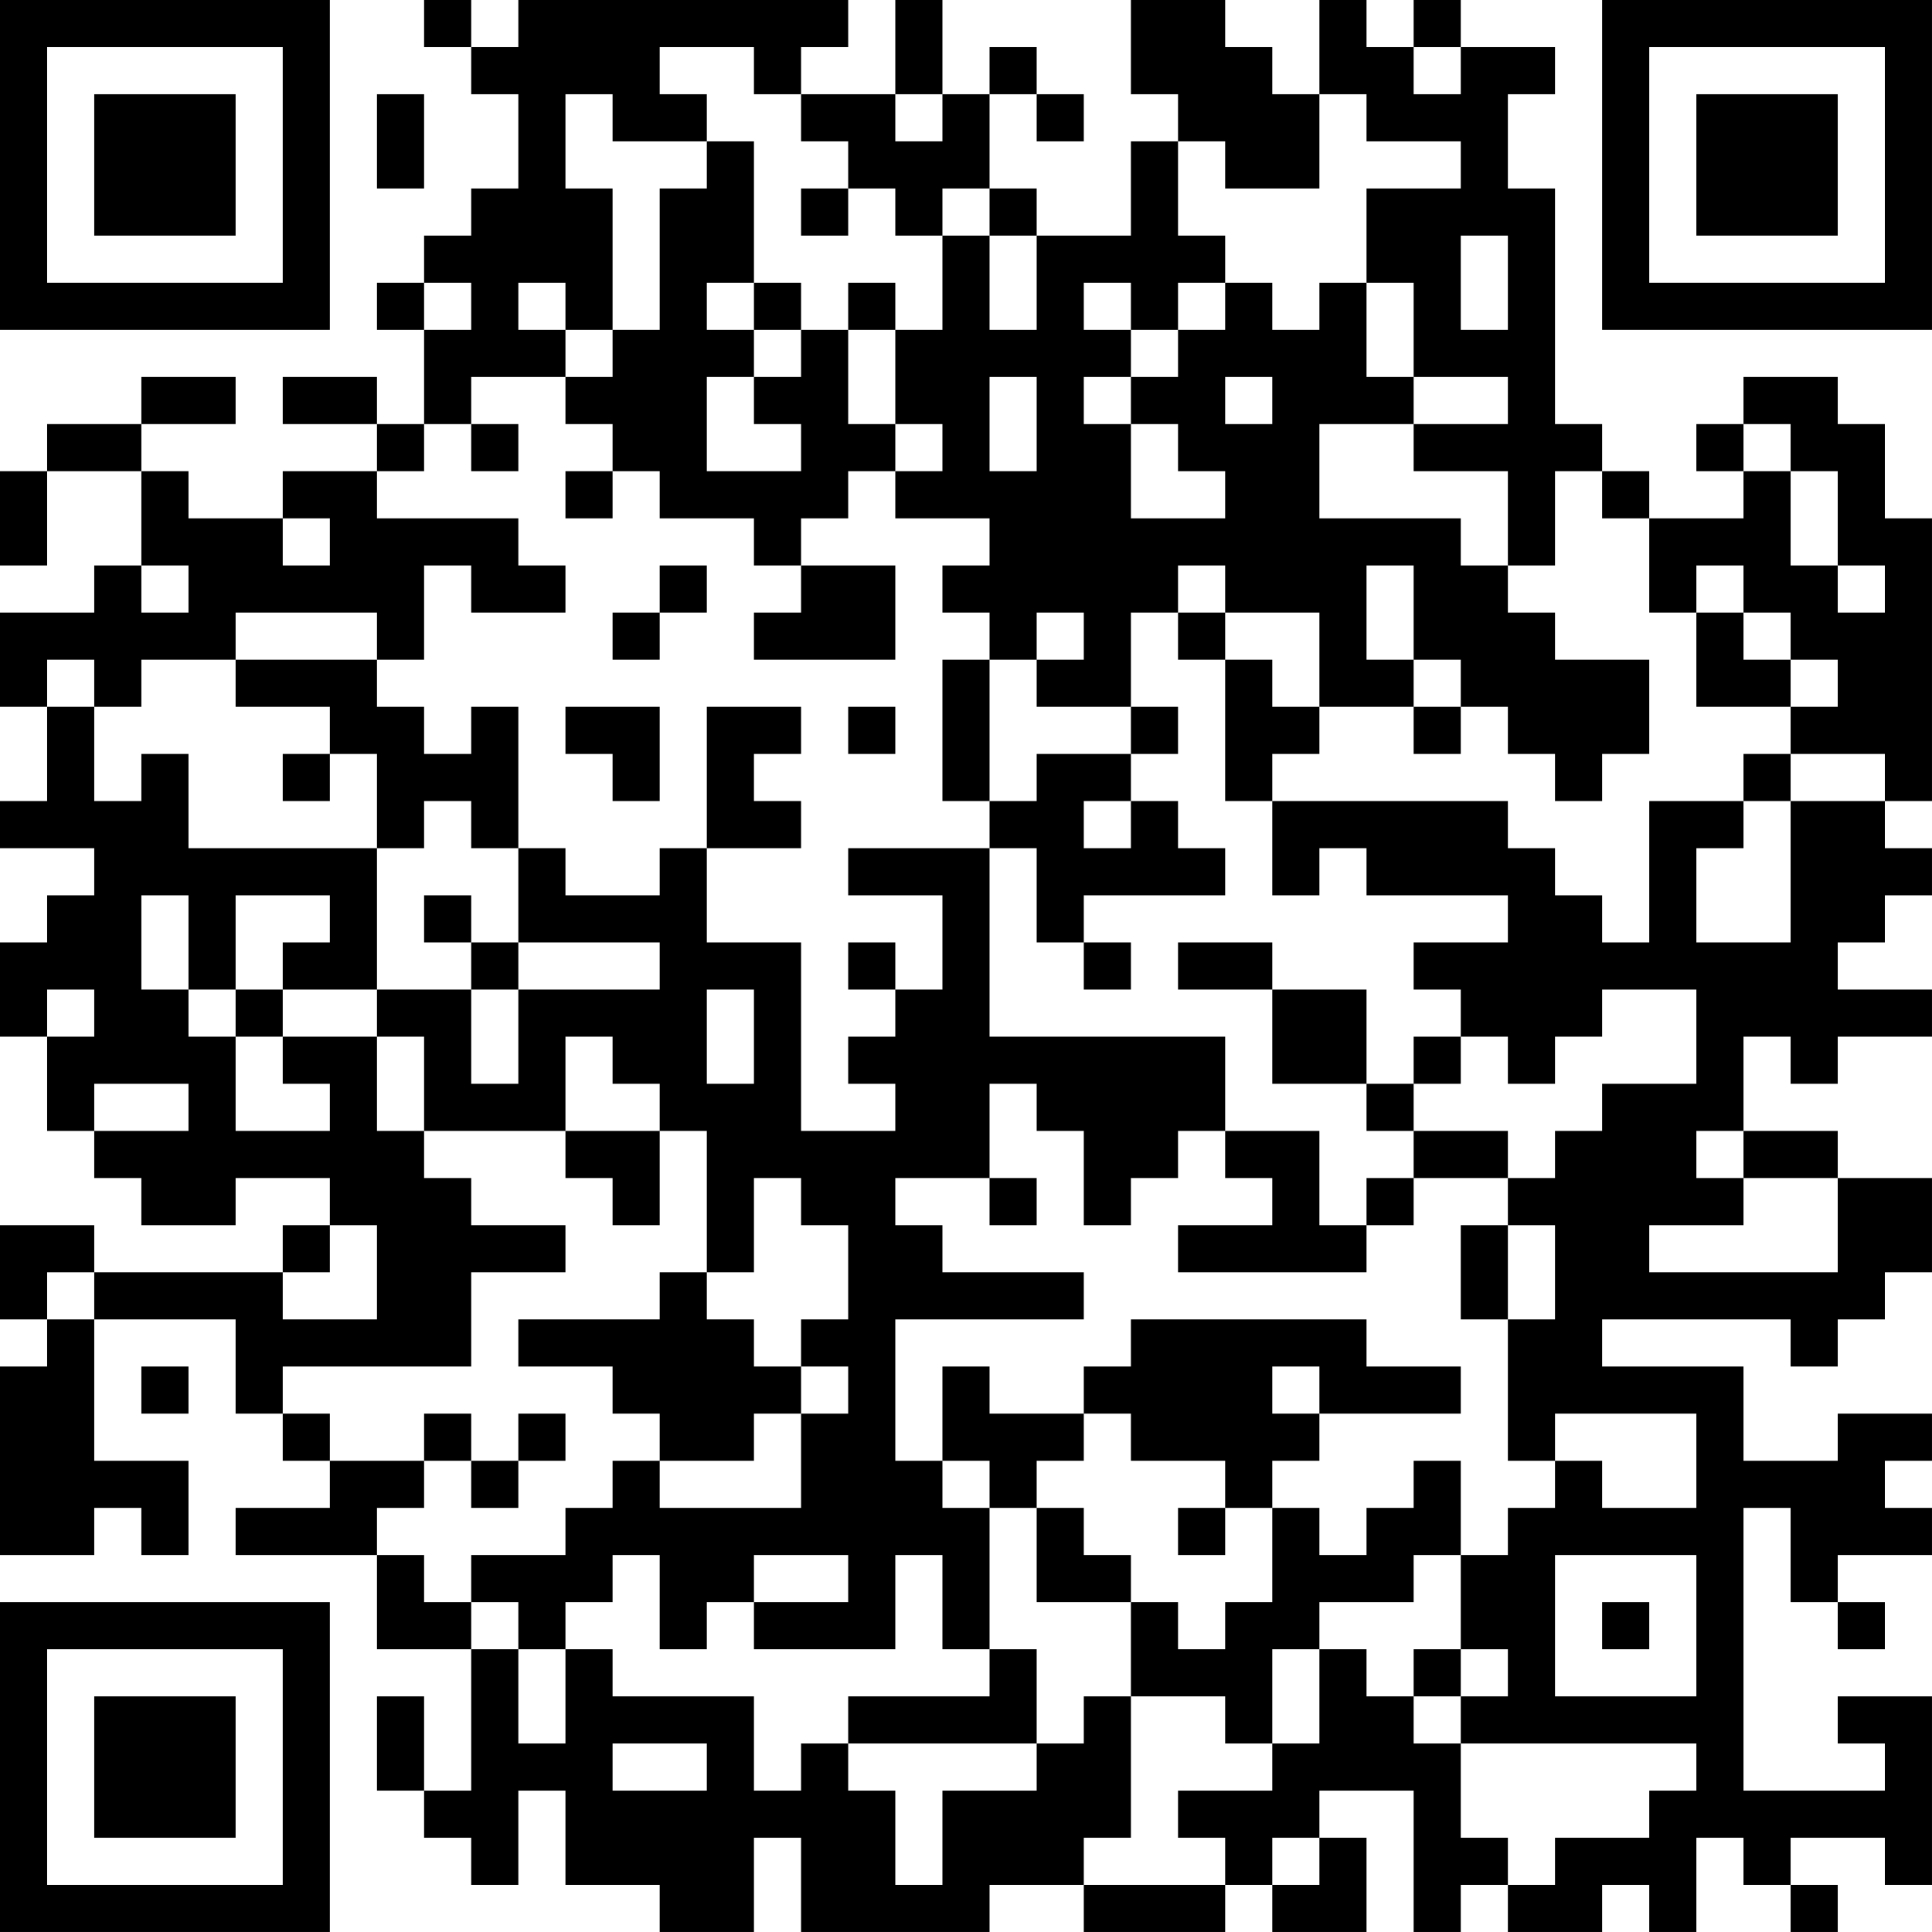 <?xml version="1.0" encoding="UTF-8"?>
<svg xmlns="http://www.w3.org/2000/svg" version="1.1" width="200" height="200" viewBox="0 0 200 200"><rect x="0" y="0" width="200" height="200" fill="#ffffff"/><g transform="scale(4.878)"><g transform="translate(0,0)"><path fill-rule="evenodd" d="M9 0L9 1L10 1L10 2L11 2L11 4L10 4L10 5L9 5L9 6L8 6L8 7L9 7L9 9L8 9L8 8L6 8L6 9L8 9L8 10L6 10L6 11L4 11L4 10L3 10L3 9L5 9L5 8L3 8L3 9L1 9L1 10L0 10L0 12L1 12L1 10L3 10L3 12L2 12L2 13L0 13L0 15L1 15L1 17L0 17L0 18L2 18L2 19L1 19L1 20L0 20L0 22L1 22L1 24L2 24L2 25L3 25L3 26L5 26L5 25L7 25L7 26L6 26L6 27L2 27L2 26L0 26L0 28L1 28L1 29L0 29L0 33L2 33L2 32L3 32L3 33L4 33L4 31L2 31L2 28L5 28L5 30L6 30L6 31L7 31L7 32L5 32L5 33L8 33L8 35L10 35L10 38L9 38L9 36L8 36L8 38L9 38L9 39L10 39L10 40L11 40L11 38L12 38L12 40L14 40L14 41L16 41L16 39L17 39L17 41L21 41L21 40L23 40L23 41L26 41L26 40L27 40L27 41L29 41L29 39L28 39L28 38L30 38L30 41L31 41L31 40L32 40L32 41L34 41L34 40L35 40L35 41L36 41L36 39L37 39L37 40L38 40L38 41L39 41L39 40L38 40L38 39L40 39L40 40L41 40L41 36L39 36L39 37L40 37L40 38L37 38L37 32L38 32L38 34L39 34L39 35L40 35L40 34L39 34L39 33L41 33L41 32L40 32L40 31L41 31L41 30L39 30L39 31L37 31L37 29L34 29L34 28L38 28L38 29L39 29L39 28L40 28L40 27L41 27L41 25L39 25L39 24L37 24L37 22L38 22L38 23L39 23L39 22L41 22L41 21L39 21L39 20L40 20L40 19L41 19L41 18L40 18L40 17L41 17L41 11L40 11L40 9L39 9L39 8L37 8L37 9L36 9L36 10L37 10L37 11L35 11L35 10L34 10L34 9L33 9L33 4L32 4L32 2L33 2L33 1L31 1L31 0L30 0L30 1L29 1L29 0L28 0L28 2L27 2L27 1L26 1L26 0L24 0L24 2L25 2L25 3L24 3L24 5L22 5L22 4L21 4L21 2L22 2L22 3L23 3L23 2L22 2L22 1L21 1L21 2L20 2L20 0L19 0L19 2L17 2L17 1L18 1L18 0L11 0L11 1L10 1L10 0ZM14 1L14 2L15 2L15 3L13 3L13 2L12 2L12 4L13 4L13 7L12 7L12 6L11 6L11 7L12 7L12 8L10 8L10 9L9 9L9 10L8 10L8 11L11 11L11 12L12 12L12 13L10 13L10 12L9 12L9 14L8 14L8 13L5 13L5 14L3 14L3 15L2 15L2 14L1 14L1 15L2 15L2 17L3 17L3 16L4 16L4 18L8 18L8 21L6 21L6 20L7 20L7 19L5 19L5 21L4 21L4 19L3 19L3 21L4 21L4 22L5 22L5 24L7 24L7 23L6 23L6 22L8 22L8 24L9 24L9 25L10 25L10 26L12 26L12 27L10 27L10 29L6 29L6 30L7 30L7 31L9 31L9 32L8 32L8 33L9 33L9 34L10 34L10 35L11 35L11 37L12 37L12 35L13 35L13 36L16 36L16 38L17 38L17 37L18 37L18 38L19 38L19 40L20 40L20 38L22 38L22 37L23 37L23 36L24 36L24 39L23 39L23 40L26 40L26 39L25 39L25 38L27 38L27 37L28 37L28 35L29 35L29 36L30 36L30 37L31 37L31 39L32 39L32 40L33 40L33 39L35 39L35 38L36 38L36 37L31 37L31 36L32 36L32 35L31 35L31 33L32 33L32 32L33 32L33 31L34 31L34 32L36 32L36 30L33 30L33 31L32 31L32 28L33 28L33 26L32 26L32 25L33 25L33 24L34 24L34 23L36 23L36 21L34 21L34 22L33 22L33 23L32 23L32 22L31 22L31 21L30 21L30 20L32 20L32 19L29 19L29 18L28 18L28 19L27 19L27 17L32 17L32 18L33 18L33 19L34 19L34 20L35 20L35 17L37 17L37 18L36 18L36 20L38 20L38 17L40 17L40 16L38 16L38 15L39 15L39 14L38 14L38 13L37 13L37 12L36 12L36 13L35 13L35 11L34 11L34 10L33 10L33 12L32 12L32 10L30 10L30 9L32 9L32 8L30 8L30 6L29 6L29 4L31 4L31 3L29 3L29 2L28 2L28 4L26 4L26 3L25 3L25 5L26 5L26 6L25 6L25 7L24 7L24 6L23 6L23 7L24 7L24 8L23 8L23 9L24 9L24 11L26 11L26 10L25 10L25 9L24 9L24 8L25 8L25 7L26 7L26 6L27 6L27 7L28 7L28 6L29 6L29 8L30 8L30 9L28 9L28 11L31 11L31 12L32 12L32 13L33 13L33 14L35 14L35 16L34 16L34 17L33 17L33 16L32 16L32 15L31 15L31 14L30 14L30 12L29 12L29 14L30 14L30 15L28 15L28 13L26 13L26 12L25 12L25 13L24 13L24 15L22 15L22 14L23 14L23 13L22 13L22 14L21 14L21 13L20 13L20 12L21 12L21 11L19 11L19 10L20 10L20 9L19 9L19 7L20 7L20 5L21 5L21 7L22 7L22 5L21 5L21 4L20 4L20 5L19 5L19 4L18 4L18 3L17 3L17 2L16 2L16 1ZM30 1L30 2L31 2L31 1ZM8 2L8 4L9 4L9 2ZM19 2L19 3L20 3L20 2ZM15 3L15 4L14 4L14 7L13 7L13 8L12 8L12 9L13 9L13 10L12 10L12 11L13 11L13 10L14 10L14 11L16 11L16 12L17 12L17 13L16 13L16 14L19 14L19 12L17 12L17 11L18 11L18 10L19 10L19 9L18 9L18 7L19 7L19 6L18 6L18 7L17 7L17 6L16 6L16 3ZM17 4L17 5L18 5L18 4ZM31 5L31 7L32 7L32 5ZM9 6L9 7L10 7L10 6ZM15 6L15 7L16 7L16 8L15 8L15 10L17 10L17 9L16 9L16 8L17 8L17 7L16 7L16 6ZM21 8L21 10L22 10L22 8ZM26 8L26 9L27 9L27 8ZM10 9L10 10L11 10L11 9ZM37 9L37 10L38 10L38 12L39 12L39 13L40 13L40 12L39 12L39 10L38 10L38 9ZM6 11L6 12L7 12L7 11ZM3 12L3 13L4 13L4 12ZM14 12L14 13L13 13L13 14L14 14L14 13L15 13L15 12ZM25 13L25 14L26 14L26 17L27 17L27 16L28 16L28 15L27 15L27 14L26 14L26 13ZM36 13L36 15L38 15L38 14L37 14L37 13ZM5 14L5 15L7 15L7 16L6 16L6 17L7 17L7 16L8 16L8 18L9 18L9 17L10 17L10 18L11 18L11 20L10 20L10 19L9 19L9 20L10 20L10 21L8 21L8 22L9 22L9 24L12 24L12 25L13 25L13 26L14 26L14 24L15 24L15 27L14 27L14 28L11 28L11 29L13 29L13 30L14 30L14 31L13 31L13 32L12 32L12 33L10 33L10 34L11 34L11 35L12 35L12 34L13 34L13 33L14 33L14 35L15 35L15 34L16 34L16 35L19 35L19 33L20 33L20 35L21 35L21 36L18 36L18 37L22 37L22 35L21 35L21 32L22 32L22 34L24 34L24 36L26 36L26 37L27 37L27 35L28 35L28 34L30 34L30 33L31 33L31 31L30 31L30 32L29 32L29 33L28 33L28 32L27 32L27 31L28 31L28 30L31 30L31 29L29 29L29 28L24 28L24 29L23 29L23 30L21 30L21 29L20 29L20 31L19 31L19 28L23 28L23 27L20 27L20 26L19 26L19 25L21 25L21 26L22 26L22 25L21 25L21 23L22 23L22 24L23 24L23 26L24 26L24 25L25 25L25 24L26 24L26 25L27 25L27 26L25 26L25 27L29 27L29 26L30 26L30 25L32 25L32 24L30 24L30 23L31 23L31 22L30 22L30 23L29 23L29 21L27 21L27 20L25 20L25 21L27 21L27 23L29 23L29 24L30 24L30 25L29 25L29 26L28 26L28 24L26 24L26 22L21 22L21 18L22 18L22 20L23 20L23 21L24 21L24 20L23 20L23 19L26 19L26 18L25 18L25 17L24 17L24 16L25 16L25 15L24 15L24 16L22 16L22 17L21 17L21 14L20 14L20 17L21 17L21 18L18 18L18 19L20 19L20 21L19 21L19 20L18 20L18 21L19 21L19 22L18 22L18 23L19 23L19 24L17 24L17 20L15 20L15 18L17 18L17 17L16 17L16 16L17 16L17 15L15 15L15 18L14 18L14 19L12 19L12 18L11 18L11 15L10 15L10 16L9 16L9 15L8 15L8 14ZM12 15L12 16L13 16L13 17L14 17L14 15ZM18 15L18 16L19 16L19 15ZM30 15L30 16L31 16L31 15ZM37 16L37 17L38 17L38 16ZM23 17L23 18L24 18L24 17ZM11 20L11 21L10 21L10 23L11 23L11 21L14 21L14 20ZM1 21L1 22L2 22L2 21ZM5 21L5 22L6 22L6 21ZM15 21L15 23L16 23L16 21ZM12 22L12 24L14 24L14 23L13 23L13 22ZM2 23L2 24L4 24L4 23ZM36 24L36 25L37 25L37 26L35 26L35 27L39 27L39 25L37 25L37 24ZM16 25L16 27L15 27L15 28L16 28L16 29L17 29L17 30L16 30L16 31L14 31L14 32L17 32L17 30L18 30L18 29L17 29L17 28L18 28L18 26L17 26L17 25ZM7 26L7 27L6 27L6 28L8 28L8 26ZM31 26L31 28L32 28L32 26ZM1 27L1 28L2 28L2 27ZM3 29L3 30L4 30L4 29ZM27 29L27 30L28 30L28 29ZM9 30L9 31L10 31L10 32L11 32L11 31L12 31L12 30L11 30L11 31L10 31L10 30ZM23 30L23 31L22 31L22 32L23 32L23 33L24 33L24 34L25 34L25 35L26 35L26 34L27 34L27 32L26 32L26 31L24 31L24 30ZM20 31L20 32L21 32L21 31ZM25 32L25 33L26 33L26 32ZM16 33L16 34L18 34L18 33ZM33 33L33 36L36 36L36 33ZM34 34L34 35L35 35L35 34ZM30 35L30 36L31 36L31 35ZM13 37L13 38L15 38L15 37ZM27 39L27 40L28 40L28 39ZM0 0L0 7L7 7L7 0ZM1 1L1 6L6 6L6 1ZM2 2L2 5L5 5L5 2ZM34 0L34 7L41 7L41 0ZM35 1L35 6L40 6L40 1ZM36 2L36 5L39 5L39 2ZM0 34L0 41L7 41L7 34ZM1 35L1 40L6 40L6 35ZM2 36L2 39L5 39L5 36Z" fill="#000000"/></g></g></svg>
